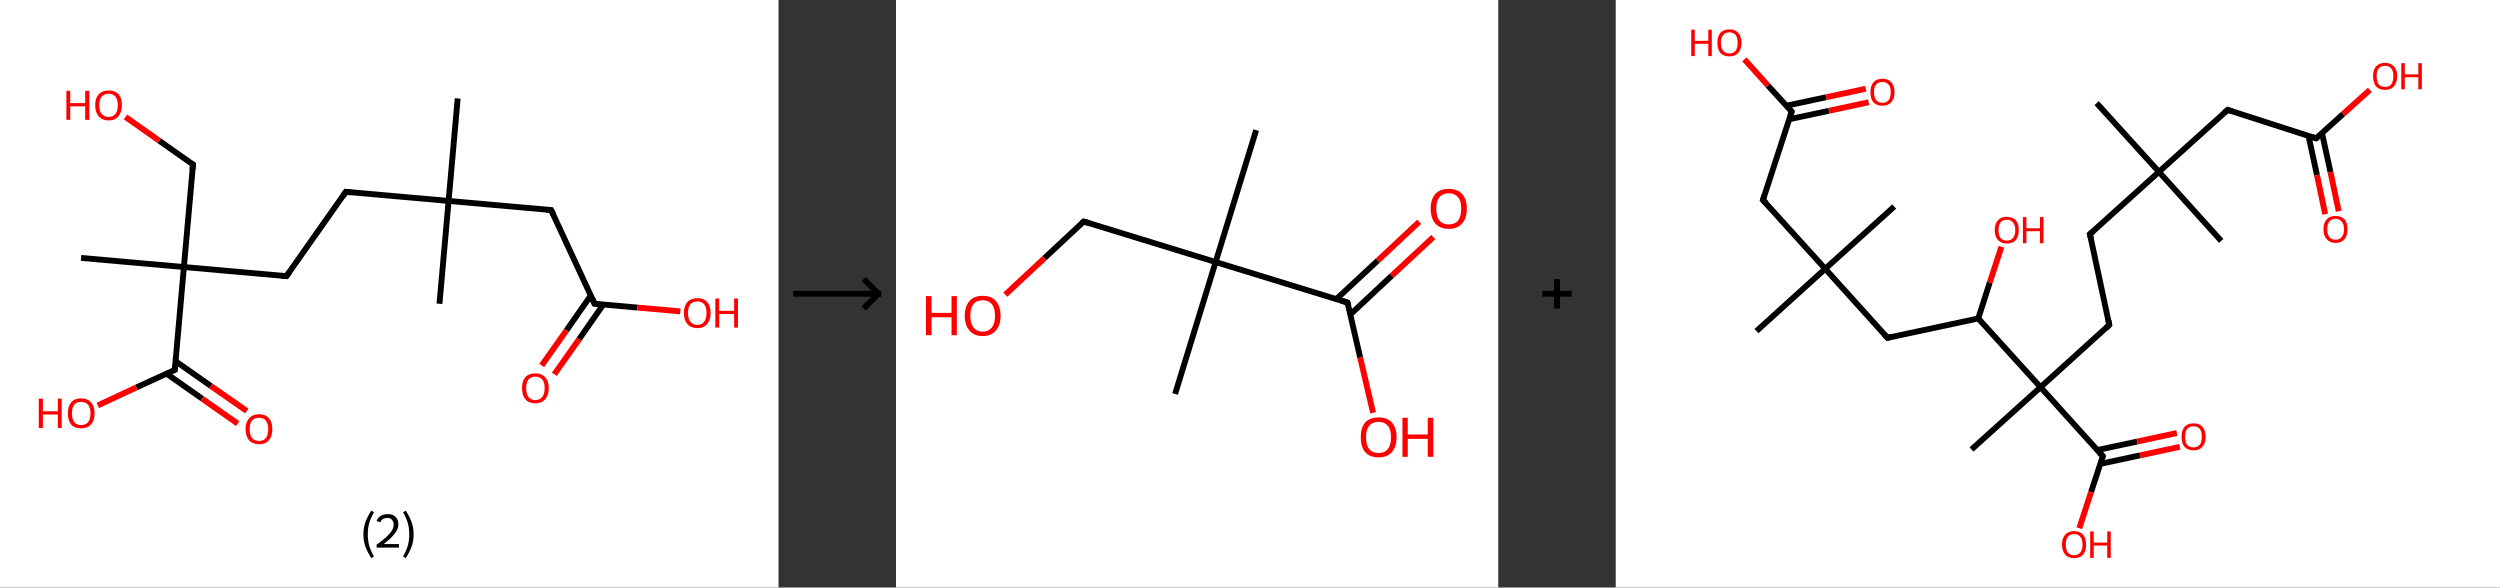 <?xml version='1.0' encoding='ASCII' standalone='yes'?>
<svg xmlns="http://www.w3.org/2000/svg" xmlns:xlink="http://www.w3.org/1999/xlink" version="1.1" width="851.0px" viewBox="0 0 851.0 200.0" height="200.0px">
  <rect x="0" y="0" width="851.0" height="200.0" fill="#333333" stroke="none"/>
  <g>
    <g transform="translate(0, 0) scale(1 1) "><!-- END OF HEADER -->
<rect style="opacity:1.0;fill:#FFFFFF;stroke:none" width="265.0" height="200.0" x="0.0" y="0.0"> </rect>
<path class="bond-0 atom-0 atom-1" d="M 155.8,33.5 L 152.7,68.4" style="fill:none;fill-rule:evenodd;stroke:#000000;stroke-width:2.0px;stroke-linecap:butt;stroke-linejoin:miter;stroke-opacity:1"/>
<path class="bond-1 atom-1 atom-2" d="M 152.7,68.4 L 149.6,103.4" style="fill:none;fill-rule:evenodd;stroke:#000000;stroke-width:2.0px;stroke-linecap:butt;stroke-linejoin:miter;stroke-opacity:1"/>
<path class="bond-2 atom-1 atom-3" d="M 152.7,68.4 L 117.7,65.3" style="fill:none;fill-rule:evenodd;stroke:#000000;stroke-width:2.0px;stroke-linecap:butt;stroke-linejoin:miter;stroke-opacity:1"/>
<path class="bond-3 atom-3 atom-4" d="M 117.7,65.3 L 97.5,94.0" style="fill:none;fill-rule:evenodd;stroke:#000000;stroke-width:2.0px;stroke-linecap:butt;stroke-linejoin:miter;stroke-opacity:1"/>
<path class="bond-4 atom-4 atom-5" d="M 97.5,94.0 L 62.6,90.9" style="fill:none;fill-rule:evenodd;stroke:#000000;stroke-width:2.0px;stroke-linecap:butt;stroke-linejoin:miter;stroke-opacity:1"/>
<path class="bond-5 atom-5 atom-6" d="M 62.6,90.9 L 27.6,87.8" style="fill:none;fill-rule:evenodd;stroke:#000000;stroke-width:2.0px;stroke-linecap:butt;stroke-linejoin:miter;stroke-opacity:1"/>
<path class="bond-6 atom-5 atom-7" d="M 62.6,90.9 L 65.7,56.0" style="fill:none;fill-rule:evenodd;stroke:#000000;stroke-width:2.0px;stroke-linecap:butt;stroke-linejoin:miter;stroke-opacity:1"/>
<path class="bond-7 atom-7 atom-8" d="M 65.7,56.0 L 54.2,47.9" style="fill:none;fill-rule:evenodd;stroke:#000000;stroke-width:2.0px;stroke-linecap:butt;stroke-linejoin:miter;stroke-opacity:1"/>
<path class="bond-7 atom-7 atom-8" d="M 54.2,47.9 L 42.7,39.8" style="fill:none;fill-rule:evenodd;stroke:#FF0000;stroke-width:2.0px;stroke-linecap:butt;stroke-linejoin:miter;stroke-opacity:1"/>
<path class="bond-8 atom-5 atom-9" d="M 62.6,90.9 L 59.5,125.9" style="fill:none;fill-rule:evenodd;stroke:#000000;stroke-width:2.0px;stroke-linecap:butt;stroke-linejoin:miter;stroke-opacity:1"/>
<path class="bond-9 atom-9 atom-10" d="M 56.7,127.2 L 68.8,135.7" style="fill:none;fill-rule:evenodd;stroke:#000000;stroke-width:2.0px;stroke-linecap:butt;stroke-linejoin:miter;stroke-opacity:1"/>
<path class="bond-9 atom-9 atom-10" d="M 68.8,135.7 L 80.9,144.2" style="fill:none;fill-rule:evenodd;stroke:#FF0000;stroke-width:2.0px;stroke-linecap:butt;stroke-linejoin:miter;stroke-opacity:1"/>
<path class="bond-9 atom-9 atom-10" d="M 59.7,122.9 L 71.8,131.4" style="fill:none;fill-rule:evenodd;stroke:#000000;stroke-width:2.0px;stroke-linecap:butt;stroke-linejoin:miter;stroke-opacity:1"/>
<path class="bond-9 atom-9 atom-10" d="M 71.8,131.4 L 84.0,139.9" style="fill:none;fill-rule:evenodd;stroke:#FF0000;stroke-width:2.0px;stroke-linecap:butt;stroke-linejoin:miter;stroke-opacity:1"/>
<path class="bond-10 atom-9 atom-11" d="M 59.5,125.9 L 46.4,131.9" style="fill:none;fill-rule:evenodd;stroke:#000000;stroke-width:2.0px;stroke-linecap:butt;stroke-linejoin:miter;stroke-opacity:1"/>
<path class="bond-10 atom-9 atom-11" d="M 46.4,131.9 L 33.3,138.0" style="fill:none;fill-rule:evenodd;stroke:#FF0000;stroke-width:2.0px;stroke-linecap:butt;stroke-linejoin:miter;stroke-opacity:1"/>
<path class="bond-11 atom-1 atom-12" d="M 152.7,68.4 L 187.6,71.5" style="fill:none;fill-rule:evenodd;stroke:#000000;stroke-width:2.0px;stroke-linecap:butt;stroke-linejoin:miter;stroke-opacity:1"/>
<path class="bond-12 atom-12 atom-13" d="M 187.6,71.5 L 202.4,103.4" style="fill:none;fill-rule:evenodd;stroke:#000000;stroke-width:2.0px;stroke-linecap:butt;stroke-linejoin:miter;stroke-opacity:1"/>
<path class="bond-13 atom-13 atom-14" d="M 201.1,100.6 L 192.8,112.5" style="fill:none;fill-rule:evenodd;stroke:#000000;stroke-width:2.0px;stroke-linecap:butt;stroke-linejoin:miter;stroke-opacity:1"/>
<path class="bond-13 atom-13 atom-14" d="M 192.8,112.5 L 184.4,124.4" style="fill:none;fill-rule:evenodd;stroke:#FF0000;stroke-width:2.0px;stroke-linecap:butt;stroke-linejoin:miter;stroke-opacity:1"/>
<path class="bond-13 atom-13 atom-14" d="M 205.4,103.6 L 197.1,115.5" style="fill:none;fill-rule:evenodd;stroke:#000000;stroke-width:2.0px;stroke-linecap:butt;stroke-linejoin:miter;stroke-opacity:1"/>
<path class="bond-13 atom-13 atom-14" d="M 197.1,115.5 L 188.7,127.4" style="fill:none;fill-rule:evenodd;stroke:#FF0000;stroke-width:2.0px;stroke-linecap:butt;stroke-linejoin:miter;stroke-opacity:1"/>
<path class="bond-14 atom-13 atom-15" d="M 202.4,103.4 L 217.0,104.7" style="fill:none;fill-rule:evenodd;stroke:#000000;stroke-width:2.0px;stroke-linecap:butt;stroke-linejoin:miter;stroke-opacity:1"/>
<path class="bond-14 atom-13 atom-15" d="M 217.0,104.7 L 231.6,106.0" style="fill:none;fill-rule:evenodd;stroke:#FF0000;stroke-width:2.0px;stroke-linecap:butt;stroke-linejoin:miter;stroke-opacity:1"/>
<path d="M 119.5,65.5 L 117.7,65.3 L 116.7,66.8" style="fill:none;stroke:#000000;stroke-width:2.0px;stroke-linecap:butt;stroke-linejoin:miter;stroke-opacity:1;"/>
<path d="M 98.5,92.6 L 97.5,94.0 L 95.8,93.9" style="fill:none;stroke:#000000;stroke-width:2.0px;stroke-linecap:butt;stroke-linejoin:miter;stroke-opacity:1;"/>
<path d="M 65.5,57.7 L 65.7,56.0 L 65.1,55.6" style="fill:none;stroke:#000000;stroke-width:2.0px;stroke-linecap:butt;stroke-linejoin:miter;stroke-opacity:1;"/>
<path d="M 59.6,124.1 L 59.5,125.9 L 58.8,126.2" style="fill:none;stroke:#000000;stroke-width:2.0px;stroke-linecap:butt;stroke-linejoin:miter;stroke-opacity:1;"/>
<path d="M 185.9,71.4 L 187.6,71.5 L 188.4,73.1" style="fill:none;stroke:#000000;stroke-width:2.0px;stroke-linecap:butt;stroke-linejoin:miter;stroke-opacity:1;"/>
<path d="M 201.7,101.8 L 202.4,103.4 L 203.1,103.4" style="fill:none;stroke:#000000;stroke-width:2.0px;stroke-linecap:butt;stroke-linejoin:miter;stroke-opacity:1;"/>
<path class="atom-8" d="M 22.6 30.9 L 23.9 30.9 L 23.9 35.1 L 29.0 35.1 L 29.0 30.9 L 30.4 30.9 L 30.4 40.8 L 29.0 40.8 L 29.0 36.2 L 23.9 36.2 L 23.9 40.8 L 22.6 40.8 L 22.6 30.9 " fill="#FF0000"/>
<path class="atom-8" d="M 32.4 35.8 Q 32.4 33.4, 33.6 32.1 Q 34.8 30.8, 37.0 30.8 Q 39.2 30.8, 40.4 32.1 Q 41.5 33.4, 41.5 35.8 Q 41.5 38.2, 40.3 39.6 Q 39.1 41.0, 37.0 41.0 Q 34.8 41.0, 33.6 39.6 Q 32.4 38.2, 32.4 35.8 M 37.0 39.8 Q 38.5 39.8, 39.3 38.8 Q 40.1 37.8, 40.1 35.8 Q 40.1 33.9, 39.3 32.9 Q 38.5 31.9, 37.0 31.9 Q 35.5 31.9, 34.6 32.9 Q 33.8 33.9, 33.8 35.8 Q 33.8 37.8, 34.6 38.8 Q 35.5 39.8, 37.0 39.8 " fill="#FF0000"/>
<path class="atom-10" d="M 83.6 146.1 Q 83.6 143.7, 84.8 142.4 Q 86.0 141.0, 88.2 141.0 Q 90.4 141.0, 91.6 142.4 Q 92.7 143.7, 92.7 146.1 Q 92.7 148.5, 91.5 149.9 Q 90.4 151.2, 88.2 151.2 Q 86.0 151.2, 84.8 149.9 Q 83.6 148.5, 83.6 146.1 M 88.2 150.1 Q 89.7 150.1, 90.5 149.1 Q 91.3 148.1, 91.3 146.1 Q 91.3 144.1, 90.5 143.2 Q 89.7 142.2, 88.2 142.2 Q 86.7 142.2, 85.8 143.1 Q 85.0 144.1, 85.0 146.1 Q 85.0 148.1, 85.8 149.1 Q 86.7 150.1, 88.2 150.1 " fill="#FF0000"/>
<path class="atom-11" d="M 13.2 135.7 L 14.6 135.7 L 14.6 140.0 L 19.7 140.0 L 19.7 135.7 L 21.0 135.7 L 21.0 145.7 L 19.7 145.7 L 19.7 141.1 L 14.6 141.1 L 14.6 145.7 L 13.2 145.7 L 13.2 135.7 " fill="#FF0000"/>
<path class="atom-11" d="M 23.1 140.7 Q 23.1 138.3, 24.2 137.0 Q 25.4 135.6, 27.6 135.6 Q 29.8 135.6, 31.0 137.0 Q 32.2 138.3, 32.2 140.7 Q 32.2 143.1, 31.0 144.5 Q 29.8 145.8, 27.6 145.8 Q 25.4 145.8, 24.2 144.5 Q 23.1 143.1, 23.1 140.7 M 27.6 144.7 Q 29.1 144.7, 30.0 143.7 Q 30.8 142.7, 30.8 140.7 Q 30.8 138.7, 30.0 137.8 Q 29.1 136.8, 27.6 136.8 Q 26.1 136.8, 25.3 137.7 Q 24.5 138.7, 24.5 140.7 Q 24.5 142.7, 25.3 143.7 Q 26.1 144.7, 27.6 144.7 " fill="#FF0000"/>
<path class="atom-14" d="M 177.7 132.1 Q 177.7 129.7, 178.8 128.4 Q 180.0 127.1, 182.2 127.1 Q 184.4 127.1, 185.6 128.4 Q 186.8 129.7, 186.8 132.1 Q 186.8 134.5, 185.6 135.9 Q 184.4 137.3, 182.2 137.3 Q 180.0 137.3, 178.8 135.9 Q 177.7 134.6, 177.7 132.1 M 182.2 136.2 Q 183.7 136.2, 184.6 135.1 Q 185.4 134.1, 185.4 132.1 Q 185.4 130.2, 184.6 129.2 Q 183.7 128.2, 182.2 128.2 Q 180.7 128.2, 179.9 129.2 Q 179.1 130.2, 179.1 132.1 Q 179.1 134.1, 179.9 135.1 Q 180.7 136.2, 182.2 136.2 " fill="#FF0000"/>
<path class="atom-15" d="M 232.8 106.5 Q 232.8 104.1, 234.0 102.8 Q 235.2 101.5, 237.4 101.5 Q 239.6 101.5, 240.7 102.8 Q 241.9 104.1, 241.9 106.5 Q 241.9 108.9, 240.7 110.3 Q 239.5 111.7, 237.4 111.7 Q 235.2 111.7, 234.0 110.3 Q 232.8 109.0, 232.8 106.5 M 237.4 110.6 Q 238.9 110.6, 239.7 109.5 Q 240.5 108.5, 240.5 106.5 Q 240.5 104.6, 239.7 103.6 Q 238.9 102.6, 237.4 102.6 Q 235.8 102.6, 235.0 103.6 Q 234.2 104.6, 234.2 106.5 Q 234.2 108.5, 235.0 109.5 Q 235.8 110.6, 237.4 110.6 " fill="#FF0000"/>
<path class="atom-15" d="M 243.5 101.6 L 244.8 101.6 L 244.8 105.8 L 249.9 105.8 L 249.9 101.6 L 251.2 101.6 L 251.2 111.5 L 249.9 111.5 L 249.9 106.9 L 244.8 106.9 L 244.8 111.5 L 243.5 111.5 L 243.5 101.6 " fill="#FF0000"/>
<path class="legend" d="M 123.7 181.9 Q 123.7 179.6, 124.4 177.7 Q 125.1 175.8, 126.4 173.8 L 127.3 174.4 Q 126.2 176.3, 125.7 178.0 Q 125.2 179.7, 125.2 181.9 Q 125.2 184.0, 125.7 185.8 Q 126.2 187.5, 127.3 189.4 L 126.4 190.0 Q 125.1 188.0, 124.4 186.1 Q 123.7 184.2, 123.7 181.9 " fill="#000000"/>
<path class="legend" d="M 128.2 177.3 Q 128.6 176.2, 129.6 175.6 Q 130.6 175.0, 132.0 175.0 Q 133.7 175.0, 134.6 175.9 Q 135.6 176.8, 135.6 178.5 Q 135.6 180.2, 134.3 181.7 Q 133.1 183.3, 130.6 185.2 L 135.8 185.2 L 135.8 186.4 L 128.2 186.4 L 128.2 185.4 Q 130.3 183.9, 131.5 182.8 Q 132.8 181.6, 133.4 180.6 Q 134.0 179.6, 134.0 178.6 Q 134.0 177.5, 133.4 176.9 Q 132.9 176.3, 132.0 176.3 Q 131.1 176.3, 130.4 176.6 Q 129.8 177.0, 129.4 177.8 L 128.2 177.3 " fill="#000000"/>
<path class="legend" d="M 140.8 181.9 Q 140.8 184.2, 140.1 186.1 Q 139.4 188.0, 138.1 190.0 L 137.2 189.4 Q 138.3 187.5, 138.8 185.8 Q 139.3 184.0, 139.3 181.9 Q 139.3 179.7, 138.8 178.0 Q 138.3 176.3, 137.2 174.4 L 138.1 173.8 Q 139.4 175.8, 140.1 177.7 Q 140.8 179.6, 140.8 181.9 " fill="#000000"/>
</g>
    <g transform="translate(265.0, 0) scale(1 1) "><line x1="5" y1="100" x2="35" y2="100" style="stroke:rgb(0,0,0);stroke-width:2"/>
  <line x1="34" y1="100" x2="29" y2="95" style="stroke:rgb(0,0,0);stroke-width:2"/>
  <line x1="34" y1="100" x2="29" y2="105" style="stroke:rgb(0,0,0);stroke-width:2"/>
</g>
    <g transform="translate(305.0, 0) scale(1 1) "><!-- END OF HEADER -->
<rect style="opacity:1.0;fill:#FFFFFF;stroke:none" width="205.0" height="200.0" x="0.0" y="0.0"> </rect>
<path class="bond-0 atom-0 atom-1" d="M 122.6,44.3 L 108.8,89.2" style="fill:none;fill-rule:evenodd;stroke:#000000;stroke-width:2.0px;stroke-linecap:butt;stroke-linejoin:miter;stroke-opacity:1"/>
<path class="bond-1 atom-1 atom-2" d="M 108.8,89.2 L 95.0,134.1" style="fill:none;fill-rule:evenodd;stroke:#000000;stroke-width:2.0px;stroke-linecap:butt;stroke-linejoin:miter;stroke-opacity:1"/>
<path class="bond-2 atom-1 atom-3" d="M 108.8,89.2 L 63.9,75.4" style="fill:none;fill-rule:evenodd;stroke:#000000;stroke-width:2.0px;stroke-linecap:butt;stroke-linejoin:miter;stroke-opacity:1"/>
<path class="bond-3 atom-3 atom-4" d="M 63.9,75.4 L 50.5,87.9" style="fill:none;fill-rule:evenodd;stroke:#000000;stroke-width:2.0px;stroke-linecap:butt;stroke-linejoin:miter;stroke-opacity:1"/>
<path class="bond-3 atom-3 atom-4" d="M 50.5,87.9 L 37.2,100.3" style="fill:none;fill-rule:evenodd;stroke:#FF0000;stroke-width:2.0px;stroke-linecap:butt;stroke-linejoin:miter;stroke-opacity:1"/>
<path class="bond-4 atom-1 atom-5" d="M 108.8,89.2 L 153.7,103.0" style="fill:none;fill-rule:evenodd;stroke:#000000;stroke-width:2.0px;stroke-linecap:butt;stroke-linejoin:miter;stroke-opacity:1"/>
<path class="bond-5 atom-5 atom-6" d="M 154.7,107.0 L 168.8,93.8" style="fill:none;fill-rule:evenodd;stroke:#000000;stroke-width:2.0px;stroke-linecap:butt;stroke-linejoin:miter;stroke-opacity:1"/>
<path class="bond-5 atom-5 atom-6" d="M 168.8,93.8 L 182.9,80.7" style="fill:none;fill-rule:evenodd;stroke:#FF0000;stroke-width:2.0px;stroke-linecap:butt;stroke-linejoin:miter;stroke-opacity:1"/>
<path class="bond-5 atom-5 atom-6" d="M 149.9,101.8 L 164.0,88.7" style="fill:none;fill-rule:evenodd;stroke:#000000;stroke-width:2.0px;stroke-linecap:butt;stroke-linejoin:miter;stroke-opacity:1"/>
<path class="bond-5 atom-5 atom-6" d="M 164.0,88.7 L 178.1,75.5" style="fill:none;fill-rule:evenodd;stroke:#FF0000;stroke-width:2.0px;stroke-linecap:butt;stroke-linejoin:miter;stroke-opacity:1"/>
<path class="bond-6 atom-5 atom-7" d="M 153.7,103.0 L 158.0,121.7" style="fill:none;fill-rule:evenodd;stroke:#000000;stroke-width:2.0px;stroke-linecap:butt;stroke-linejoin:miter;stroke-opacity:1"/>
<path class="bond-6 atom-5 atom-7" d="M 158.0,121.7 L 162.4,140.5" style="fill:none;fill-rule:evenodd;stroke:#FF0000;stroke-width:2.0px;stroke-linecap:butt;stroke-linejoin:miter;stroke-opacity:1"/>
<path d="M 66.1,76.1 L 63.9,75.4 L 63.2,76.0" style="fill:none;stroke:#000000;stroke-width:2.0px;stroke-linecap:butt;stroke-linejoin:miter;stroke-opacity:1;"/>
<path d="M 151.5,102.3 L 153.7,103.0 L 154.0,103.9" style="fill:none;stroke:#000000;stroke-width:2.0px;stroke-linecap:butt;stroke-linejoin:miter;stroke-opacity:1;"/>
<path class="atom-4" d="M 10.2 100.8 L 12.1 100.8 L 12.1 106.5 L 18.9 106.5 L 18.9 100.8 L 20.7 100.8 L 20.7 114.1 L 18.9 114.1 L 18.9 108.0 L 12.1 108.0 L 12.1 114.1 L 10.2 114.1 L 10.2 100.8 " fill="#FF0000"/>
<path class="atom-4" d="M 23.4 107.5 Q 23.4 104.3, 25.0 102.5 Q 26.5 100.7, 29.5 100.7 Q 32.5 100.7, 34.0 102.5 Q 35.6 104.3, 35.6 107.5 Q 35.6 110.7, 34.0 112.5 Q 32.4 114.4, 29.5 114.4 Q 26.6 114.4, 25.0 112.5 Q 23.4 110.7, 23.4 107.5 M 29.5 112.9 Q 31.5 112.9, 32.6 111.5 Q 33.7 110.1, 33.7 107.5 Q 33.7 104.8, 32.6 103.5 Q 31.5 102.2, 29.5 102.2 Q 27.5 102.2, 26.4 103.5 Q 25.3 104.8, 25.3 107.5 Q 25.3 110.1, 26.4 111.5 Q 27.5 112.9, 29.5 112.9 " fill="#FF0000"/>
<path class="atom-6" d="M 182.0 71.0 Q 182.0 67.8, 183.6 66.0 Q 185.2 64.3, 188.1 64.3 Q 191.1 64.3, 192.7 66.0 Q 194.3 67.8, 194.3 71.0 Q 194.3 74.3, 192.7 76.1 Q 191.1 77.9, 188.1 77.9 Q 185.2 77.9, 183.6 76.1 Q 182.0 74.3, 182.0 71.0 M 188.1 76.4 Q 190.2 76.4, 191.3 75.1 Q 192.4 73.7, 192.4 71.0 Q 192.4 68.4, 191.3 67.1 Q 190.2 65.8, 188.1 65.8 Q 186.1 65.8, 185.0 67.1 Q 183.9 68.4, 183.9 71.0 Q 183.9 73.7, 185.0 75.1 Q 186.1 76.4, 188.1 76.4 " fill="#FF0000"/>
<path class="atom-7" d="M 158.2 148.8 Q 158.2 145.6, 159.7 143.8 Q 161.3 142.1, 164.3 142.1 Q 167.2 142.1, 168.8 143.8 Q 170.4 145.6, 170.4 148.8 Q 170.4 152.1, 168.8 153.9 Q 167.2 155.7, 164.3 155.7 Q 161.3 155.7, 159.7 153.9 Q 158.2 152.1, 158.2 148.8 M 164.3 154.2 Q 166.3 154.2, 167.4 152.9 Q 168.5 151.5, 168.5 148.8 Q 168.5 146.2, 167.4 144.9 Q 166.3 143.6, 164.3 143.6 Q 162.2 143.6, 161.1 144.9 Q 160.0 146.2, 160.0 148.8 Q 160.0 151.5, 161.1 152.9 Q 162.2 154.2, 164.3 154.2 " fill="#FF0000"/>
<path class="atom-7" d="M 172.4 142.2 L 174.2 142.2 L 174.2 147.9 L 181.0 147.9 L 181.0 142.2 L 182.9 142.2 L 182.9 155.5 L 181.0 155.5 L 181.0 149.4 L 174.2 149.4 L 174.2 155.5 L 172.4 155.5 L 172.4 142.2 " fill="#FF0000"/>
</g>
    <g transform="translate(510.0, 0) scale(1 1) "><line x1="15" y1="100" x2="25" y2="100" style="stroke:rgb(0,0,0);stroke-width:2"/>
  <line x1="20" y1="95" x2="20" y2="105" style="stroke:rgb(0,0,0);stroke-width:2"/>
</g>
    <g transform="translate(550.0, 0) scale(1 1) "><!-- END OF HEADER -->
<rect style="opacity:1.0;fill:#FFFFFF;stroke:none" width="301.0" height="200.0" x="0.0" y="0.0"> </rect>
<path class="bond-0 atom-0 atom-1" d="M 163.7,35.1 L 184.9,58.5" style="fill:none;fill-rule:evenodd;stroke:#000000;stroke-width:2.0px;stroke-linecap:butt;stroke-linejoin:miter;stroke-opacity:1"/>
<path class="bond-1 atom-1 atom-2" d="M 184.9,58.5 L 206.1,82.0" style="fill:none;fill-rule:evenodd;stroke:#000000;stroke-width:2.0px;stroke-linecap:butt;stroke-linejoin:miter;stroke-opacity:1"/>
<path class="bond-2 atom-1 atom-3" d="M 184.9,58.5 L 161.4,79.7" style="fill:none;fill-rule:evenodd;stroke:#000000;stroke-width:2.0px;stroke-linecap:butt;stroke-linejoin:miter;stroke-opacity:1"/>
<path class="bond-3 atom-3 atom-4" d="M 161.4,79.7 L 168.0,110.6" style="fill:none;fill-rule:evenodd;stroke:#000000;stroke-width:2.0px;stroke-linecap:butt;stroke-linejoin:miter;stroke-opacity:1"/>
<path class="bond-4 atom-4 atom-5" d="M 168.0,110.6 L 144.6,131.8" style="fill:none;fill-rule:evenodd;stroke:#000000;stroke-width:2.0px;stroke-linecap:butt;stroke-linejoin:miter;stroke-opacity:1"/>
<path class="bond-5 atom-5 atom-6" d="M 144.6,131.8 L 121.1,153.0" style="fill:none;fill-rule:evenodd;stroke:#000000;stroke-width:2.0px;stroke-linecap:butt;stroke-linejoin:miter;stroke-opacity:1"/>
<path class="bond-6 atom-5 atom-7" d="M 144.6,131.8 L 165.8,155.3" style="fill:none;fill-rule:evenodd;stroke:#000000;stroke-width:2.0px;stroke-linecap:butt;stroke-linejoin:miter;stroke-opacity:1"/>
<path class="bond-7 atom-7 atom-8" d="M 164.9,157.9 L 178.5,155.0" style="fill:none;fill-rule:evenodd;stroke:#000000;stroke-width:2.0px;stroke-linecap:butt;stroke-linejoin:miter;stroke-opacity:1"/>
<path class="bond-7 atom-7 atom-8" d="M 178.5,155.0 L 192.0,152.1" style="fill:none;fill-rule:evenodd;stroke:#FF0000;stroke-width:2.0px;stroke-linecap:butt;stroke-linejoin:miter;stroke-opacity:1"/>
<path class="bond-7 atom-7 atom-8" d="M 163.9,153.2 L 177.5,150.3" style="fill:none;fill-rule:evenodd;stroke:#000000;stroke-width:2.0px;stroke-linecap:butt;stroke-linejoin:miter;stroke-opacity:1"/>
<path class="bond-7 atom-7 atom-8" d="M 177.5,150.3 L 191.0,147.4" style="fill:none;fill-rule:evenodd;stroke:#FF0000;stroke-width:2.0px;stroke-linecap:butt;stroke-linejoin:miter;stroke-opacity:1"/>
<path class="bond-8 atom-7 atom-9" d="M 165.8,155.3 L 161.8,167.5" style="fill:none;fill-rule:evenodd;stroke:#000000;stroke-width:2.0px;stroke-linecap:butt;stroke-linejoin:miter;stroke-opacity:1"/>
<path class="bond-8 atom-7 atom-9" d="M 161.8,167.5 L 157.8,179.8" style="fill:none;fill-rule:evenodd;stroke:#FF0000;stroke-width:2.0px;stroke-linecap:butt;stroke-linejoin:miter;stroke-opacity:1"/>
<path class="bond-9 atom-5 atom-10" d="M 144.6,131.8 L 123.4,108.4" style="fill:none;fill-rule:evenodd;stroke:#000000;stroke-width:2.0px;stroke-linecap:butt;stroke-linejoin:miter;stroke-opacity:1"/>
<path class="bond-10 atom-10 atom-11" d="M 123.4,108.4 L 127.3,96.2" style="fill:none;fill-rule:evenodd;stroke:#000000;stroke-width:2.0px;stroke-linecap:butt;stroke-linejoin:miter;stroke-opacity:1"/>
<path class="bond-10 atom-10 atom-11" d="M 127.3,96.2 L 131.3,84.0" style="fill:none;fill-rule:evenodd;stroke:#FF0000;stroke-width:2.0px;stroke-linecap:butt;stroke-linejoin:miter;stroke-opacity:1"/>
<path class="bond-11 atom-10 atom-12" d="M 123.4,108.4 L 92.5,115.0" style="fill:none;fill-rule:evenodd;stroke:#000000;stroke-width:2.0px;stroke-linecap:butt;stroke-linejoin:miter;stroke-opacity:1"/>
<path class="bond-12 atom-12 atom-13" d="M 92.5,115.0 L 71.3,91.5" style="fill:none;fill-rule:evenodd;stroke:#000000;stroke-width:2.0px;stroke-linecap:butt;stroke-linejoin:miter;stroke-opacity:1"/>
<path class="bond-13 atom-13 atom-14" d="M 71.3,91.5 L 94.8,70.3" style="fill:none;fill-rule:evenodd;stroke:#000000;stroke-width:2.0px;stroke-linecap:butt;stroke-linejoin:miter;stroke-opacity:1"/>
<path class="bond-14 atom-13 atom-15" d="M 71.3,91.5 L 47.9,112.7" style="fill:none;fill-rule:evenodd;stroke:#000000;stroke-width:2.0px;stroke-linecap:butt;stroke-linejoin:miter;stroke-opacity:1"/>
<path class="bond-15 atom-13 atom-16" d="M 71.3,91.5 L 50.1,68.1" style="fill:none;fill-rule:evenodd;stroke:#000000;stroke-width:2.0px;stroke-linecap:butt;stroke-linejoin:miter;stroke-opacity:1"/>
<path class="bond-16 atom-16 atom-17" d="M 50.1,68.1 L 59.9,38.0" style="fill:none;fill-rule:evenodd;stroke:#000000;stroke-width:2.0px;stroke-linecap:butt;stroke-linejoin:miter;stroke-opacity:1"/>
<path class="bond-17 atom-17 atom-18" d="M 59.0,40.6 L 72.6,37.7" style="fill:none;fill-rule:evenodd;stroke:#000000;stroke-width:2.0px;stroke-linecap:butt;stroke-linejoin:miter;stroke-opacity:1"/>
<path class="bond-17 atom-17 atom-18" d="M 72.6,37.7 L 86.1,34.8" style="fill:none;fill-rule:evenodd;stroke:#FF0000;stroke-width:2.0px;stroke-linecap:butt;stroke-linejoin:miter;stroke-opacity:1"/>
<path class="bond-17 atom-17 atom-18" d="M 58.0,36.0 L 71.6,33.1" style="fill:none;fill-rule:evenodd;stroke:#000000;stroke-width:2.0px;stroke-linecap:butt;stroke-linejoin:miter;stroke-opacity:1"/>
<path class="bond-17 atom-17 atom-18" d="M 71.6,33.1 L 85.1,30.2" style="fill:none;fill-rule:evenodd;stroke:#FF0000;stroke-width:2.0px;stroke-linecap:butt;stroke-linejoin:miter;stroke-opacity:1"/>
<path class="bond-18 atom-17 atom-19" d="M 59.9,38.0 L 51.8,29.1" style="fill:none;fill-rule:evenodd;stroke:#000000;stroke-width:2.0px;stroke-linecap:butt;stroke-linejoin:miter;stroke-opacity:1"/>
<path class="bond-18 atom-17 atom-19" d="M 51.8,29.1 L 43.8,20.2" style="fill:none;fill-rule:evenodd;stroke:#FF0000;stroke-width:2.0px;stroke-linecap:butt;stroke-linejoin:miter;stroke-opacity:1"/>
<path class="bond-19 atom-1 atom-20" d="M 184.9,58.5 L 208.3,37.4" style="fill:none;fill-rule:evenodd;stroke:#000000;stroke-width:2.0px;stroke-linecap:butt;stroke-linejoin:miter;stroke-opacity:1"/>
<path class="bond-20 atom-20 atom-21" d="M 208.3,37.4 L 238.4,47.1" style="fill:none;fill-rule:evenodd;stroke:#000000;stroke-width:2.0px;stroke-linecap:butt;stroke-linejoin:miter;stroke-opacity:1"/>
<path class="bond-21 atom-21 atom-22" d="M 235.8,46.2 L 238.7,59.6" style="fill:none;fill-rule:evenodd;stroke:#000000;stroke-width:2.0px;stroke-linecap:butt;stroke-linejoin:miter;stroke-opacity:1"/>
<path class="bond-21 atom-21 atom-22" d="M 238.7,59.6 L 241.5,72.9" style="fill:none;fill-rule:evenodd;stroke:#FF0000;stroke-width:2.0px;stroke-linecap:butt;stroke-linejoin:miter;stroke-opacity:1"/>
<path class="bond-21 atom-21 atom-22" d="M 240.4,45.3 L 243.3,58.6" style="fill:none;fill-rule:evenodd;stroke:#000000;stroke-width:2.0px;stroke-linecap:butt;stroke-linejoin:miter;stroke-opacity:1"/>
<path class="bond-21 atom-21 atom-22" d="M 243.3,58.6 L 246.1,71.9" style="fill:none;fill-rule:evenodd;stroke:#FF0000;stroke-width:2.0px;stroke-linecap:butt;stroke-linejoin:miter;stroke-opacity:1"/>
<path class="bond-22 atom-21 atom-23" d="M 238.4,47.1 L 247.6,38.8" style="fill:none;fill-rule:evenodd;stroke:#000000;stroke-width:2.0px;stroke-linecap:butt;stroke-linejoin:miter;stroke-opacity:1"/>
<path class="bond-22 atom-21 atom-23" d="M 247.6,38.8 L 256.7,30.6" style="fill:none;fill-rule:evenodd;stroke:#FF0000;stroke-width:2.0px;stroke-linecap:butt;stroke-linejoin:miter;stroke-opacity:1"/>
<path d="M 162.6,78.7 L 161.4,79.7 L 161.8,81.3" style="fill:none;stroke:#000000;stroke-width:2.0px;stroke-linecap:butt;stroke-linejoin:miter;stroke-opacity:1;"/>
<path d="M 167.7,109.1 L 168.0,110.6 L 166.9,111.7" style="fill:none;stroke:#000000;stroke-width:2.0px;stroke-linecap:butt;stroke-linejoin:miter;stroke-opacity:1;"/>
<path d="M 164.7,154.1 L 165.8,155.3 L 165.6,155.9" style="fill:none;stroke:#000000;stroke-width:2.0px;stroke-linecap:butt;stroke-linejoin:miter;stroke-opacity:1;"/>
<path d="M 94.0,114.6 L 92.5,115.0 L 91.4,113.8" style="fill:none;stroke:#000000;stroke-width:2.0px;stroke-linecap:butt;stroke-linejoin:miter;stroke-opacity:1;"/>
<path d="M 51.2,69.2 L 50.1,68.1 L 50.6,66.5" style="fill:none;stroke:#000000;stroke-width:2.0px;stroke-linecap:butt;stroke-linejoin:miter;stroke-opacity:1;"/>
<path d="M 59.4,39.5 L 59.9,38.0 L 59.5,37.5" style="fill:none;stroke:#000000;stroke-width:2.0px;stroke-linecap:butt;stroke-linejoin:miter;stroke-opacity:1;"/>
<path d="M 207.2,38.4 L 208.3,37.4 L 209.8,37.9" style="fill:none;stroke:#000000;stroke-width:2.0px;stroke-linecap:butt;stroke-linejoin:miter;stroke-opacity:1;"/>
<path d="M 236.9,46.6 L 238.4,47.1 L 238.9,46.7" style="fill:none;stroke:#000000;stroke-width:2.0px;stroke-linecap:butt;stroke-linejoin:miter;stroke-opacity:1;"/>
<path class="atom-8" d="M 192.6 148.7 Q 192.6 146.5, 193.6 145.3 Q 194.7 144.1, 196.7 144.1 Q 198.6 144.1, 199.7 145.3 Q 200.8 146.5, 200.8 148.7 Q 200.8 150.9, 199.7 152.1 Q 198.6 153.3, 196.7 153.3 Q 194.7 153.3, 193.6 152.1 Q 192.6 150.9, 192.6 148.7 M 196.7 152.3 Q 198.0 152.3, 198.8 151.4 Q 199.5 150.5, 199.5 148.7 Q 199.5 146.9, 198.8 146.0 Q 198.0 145.1, 196.7 145.1 Q 195.3 145.1, 194.5 146.0 Q 193.8 146.9, 193.8 148.7 Q 193.8 150.5, 194.5 151.4 Q 195.3 152.3, 196.7 152.3 " fill="#FF0000"/>
<path class="atom-9" d="M 151.9 185.4 Q 151.9 183.2, 153.0 182.0 Q 154.0 180.8, 156.0 180.8 Q 158.0 180.8, 159.1 182.0 Q 160.1 183.2, 160.1 185.4 Q 160.1 187.5, 159.1 188.8 Q 158.0 190.0, 156.0 190.0 Q 154.1 190.0, 153.0 188.8 Q 151.9 187.5, 151.9 185.4 M 156.0 189.0 Q 157.4 189.0, 158.1 188.1 Q 158.9 187.2, 158.9 185.4 Q 158.9 183.6, 158.1 182.7 Q 157.4 181.8, 156.0 181.8 Q 154.7 181.8, 153.9 182.7 Q 153.2 183.6, 153.2 185.4 Q 153.2 187.2, 153.9 188.1 Q 154.7 189.0, 156.0 189.0 " fill="#FF0000"/>
<path class="atom-9" d="M 161.5 180.9 L 162.7 180.9 L 162.7 184.7 L 167.3 184.7 L 167.3 180.9 L 168.5 180.9 L 168.5 189.9 L 167.3 189.9 L 167.3 185.7 L 162.7 185.7 L 162.7 189.9 L 161.5 189.9 L 161.5 180.9 " fill="#FF0000"/>
<path class="atom-11" d="M 129.0 78.3 Q 129.0 76.2, 130.1 75.0 Q 131.1 73.8, 133.1 73.8 Q 135.1 73.8, 136.2 75.0 Q 137.2 76.2, 137.2 78.3 Q 137.2 80.5, 136.2 81.7 Q 135.1 82.9, 133.1 82.9 Q 131.2 82.9, 130.1 81.7 Q 129.0 80.5, 129.0 78.3 M 133.1 81.9 Q 134.5 81.9, 135.2 81.0 Q 136.0 80.1, 136.0 78.3 Q 136.0 76.6, 135.2 75.7 Q 134.5 74.8, 133.1 74.8 Q 131.8 74.8, 131.0 75.7 Q 130.3 76.5, 130.3 78.3 Q 130.3 80.1, 131.0 81.0 Q 131.8 81.9, 133.1 81.9 " fill="#FF0000"/>
<path class="atom-11" d="M 138.6 73.9 L 139.8 73.9 L 139.8 77.7 L 144.4 77.7 L 144.4 73.9 L 145.6 73.9 L 145.6 82.8 L 144.4 82.8 L 144.4 78.7 L 139.8 78.7 L 139.8 82.8 L 138.6 82.8 L 138.6 73.9 " fill="#FF0000"/>
<path class="atom-18" d="M 86.7 31.4 Q 86.7 29.2, 87.7 28.0 Q 88.8 26.8, 90.8 26.8 Q 92.7 26.8, 93.8 28.0 Q 94.9 29.2, 94.9 31.4 Q 94.9 33.6, 93.8 34.8 Q 92.7 36.0, 90.8 36.0 Q 88.8 36.0, 87.7 34.8 Q 86.7 33.6, 86.7 31.4 M 90.8 35.0 Q 92.1 35.0, 92.9 34.1 Q 93.6 33.2, 93.6 31.4 Q 93.6 29.6, 92.9 28.8 Q 92.1 27.9, 90.8 27.9 Q 89.4 27.9, 88.7 28.7 Q 87.9 29.6, 87.9 31.4 Q 87.9 33.2, 88.7 34.1 Q 89.4 35.0, 90.8 35.0 " fill="#FF0000"/>
<path class="atom-19" d="M 25.7 10.1 L 26.9 10.1 L 26.9 13.9 L 31.5 13.9 L 31.5 10.1 L 32.7 10.1 L 32.7 19.1 L 31.5 19.1 L 31.5 14.9 L 26.9 14.9 L 26.9 19.1 L 25.7 19.1 L 25.7 10.1 " fill="#FF0000"/>
<path class="atom-19" d="M 34.6 14.6 Q 34.6 12.4, 35.6 11.2 Q 36.7 10.0, 38.7 10.0 Q 40.7 10.0, 41.7 11.2 Q 42.8 12.4, 42.8 14.6 Q 42.8 16.7, 41.7 18.0 Q 40.6 19.2, 38.7 19.2 Q 36.7 19.2, 35.6 18.0 Q 34.6 16.7, 34.6 14.6 M 38.7 18.2 Q 40.0 18.2, 40.8 17.3 Q 41.5 16.3, 41.5 14.6 Q 41.5 12.8, 40.8 11.9 Q 40.0 11.0, 38.7 11.0 Q 37.3 11.0, 36.6 11.9 Q 35.8 12.8, 35.8 14.6 Q 35.8 16.4, 36.6 17.3 Q 37.3 18.2, 38.7 18.2 " fill="#FF0000"/>
<path class="atom-22" d="M 240.9 78.0 Q 240.9 75.9, 242.0 74.7 Q 243.0 73.5, 245.0 73.5 Q 247.0 73.5, 248.1 74.7 Q 249.1 75.9, 249.1 78.0 Q 249.1 80.2, 248.1 81.4 Q 247.0 82.7, 245.0 82.7 Q 243.0 82.7, 242.0 81.4 Q 240.9 80.2, 240.9 78.0 M 245.0 81.6 Q 246.4 81.6, 247.1 80.7 Q 247.9 79.8, 247.9 78.0 Q 247.9 76.3, 247.1 75.4 Q 246.4 74.5, 245.0 74.5 Q 243.7 74.5, 242.9 75.4 Q 242.2 76.3, 242.2 78.0 Q 242.2 79.8, 242.9 80.7 Q 243.7 81.6, 245.0 81.6 " fill="#FF0000"/>
<path class="atom-23" d="M 257.8 25.9 Q 257.8 23.8, 258.8 22.6 Q 259.9 21.4, 261.9 21.4 Q 263.8 21.4, 264.9 22.6 Q 266.0 23.8, 266.0 25.9 Q 266.0 28.1, 264.9 29.4 Q 263.8 30.6, 261.9 30.6 Q 259.9 30.6, 258.8 29.4 Q 257.8 28.1, 257.8 25.9 M 261.9 29.6 Q 263.2 29.6, 264.0 28.7 Q 264.7 27.7, 264.7 25.9 Q 264.7 24.2, 264.0 23.3 Q 263.2 22.4, 261.9 22.4 Q 260.5 22.4, 259.7 23.3 Q 259.0 24.2, 259.0 25.9 Q 259.0 27.7, 259.7 28.7 Q 260.5 29.6, 261.9 29.6 " fill="#FF0000"/>
<path class="atom-23" d="M 267.4 21.5 L 268.6 21.5 L 268.6 25.3 L 273.2 25.3 L 273.2 21.5 L 274.4 21.5 L 274.4 30.4 L 273.2 30.4 L 273.2 26.3 L 268.6 26.3 L 268.6 30.4 L 267.4 30.4 L 267.4 21.5 " fill="#FF0000"/>
</g>
  </g>
</svg>
